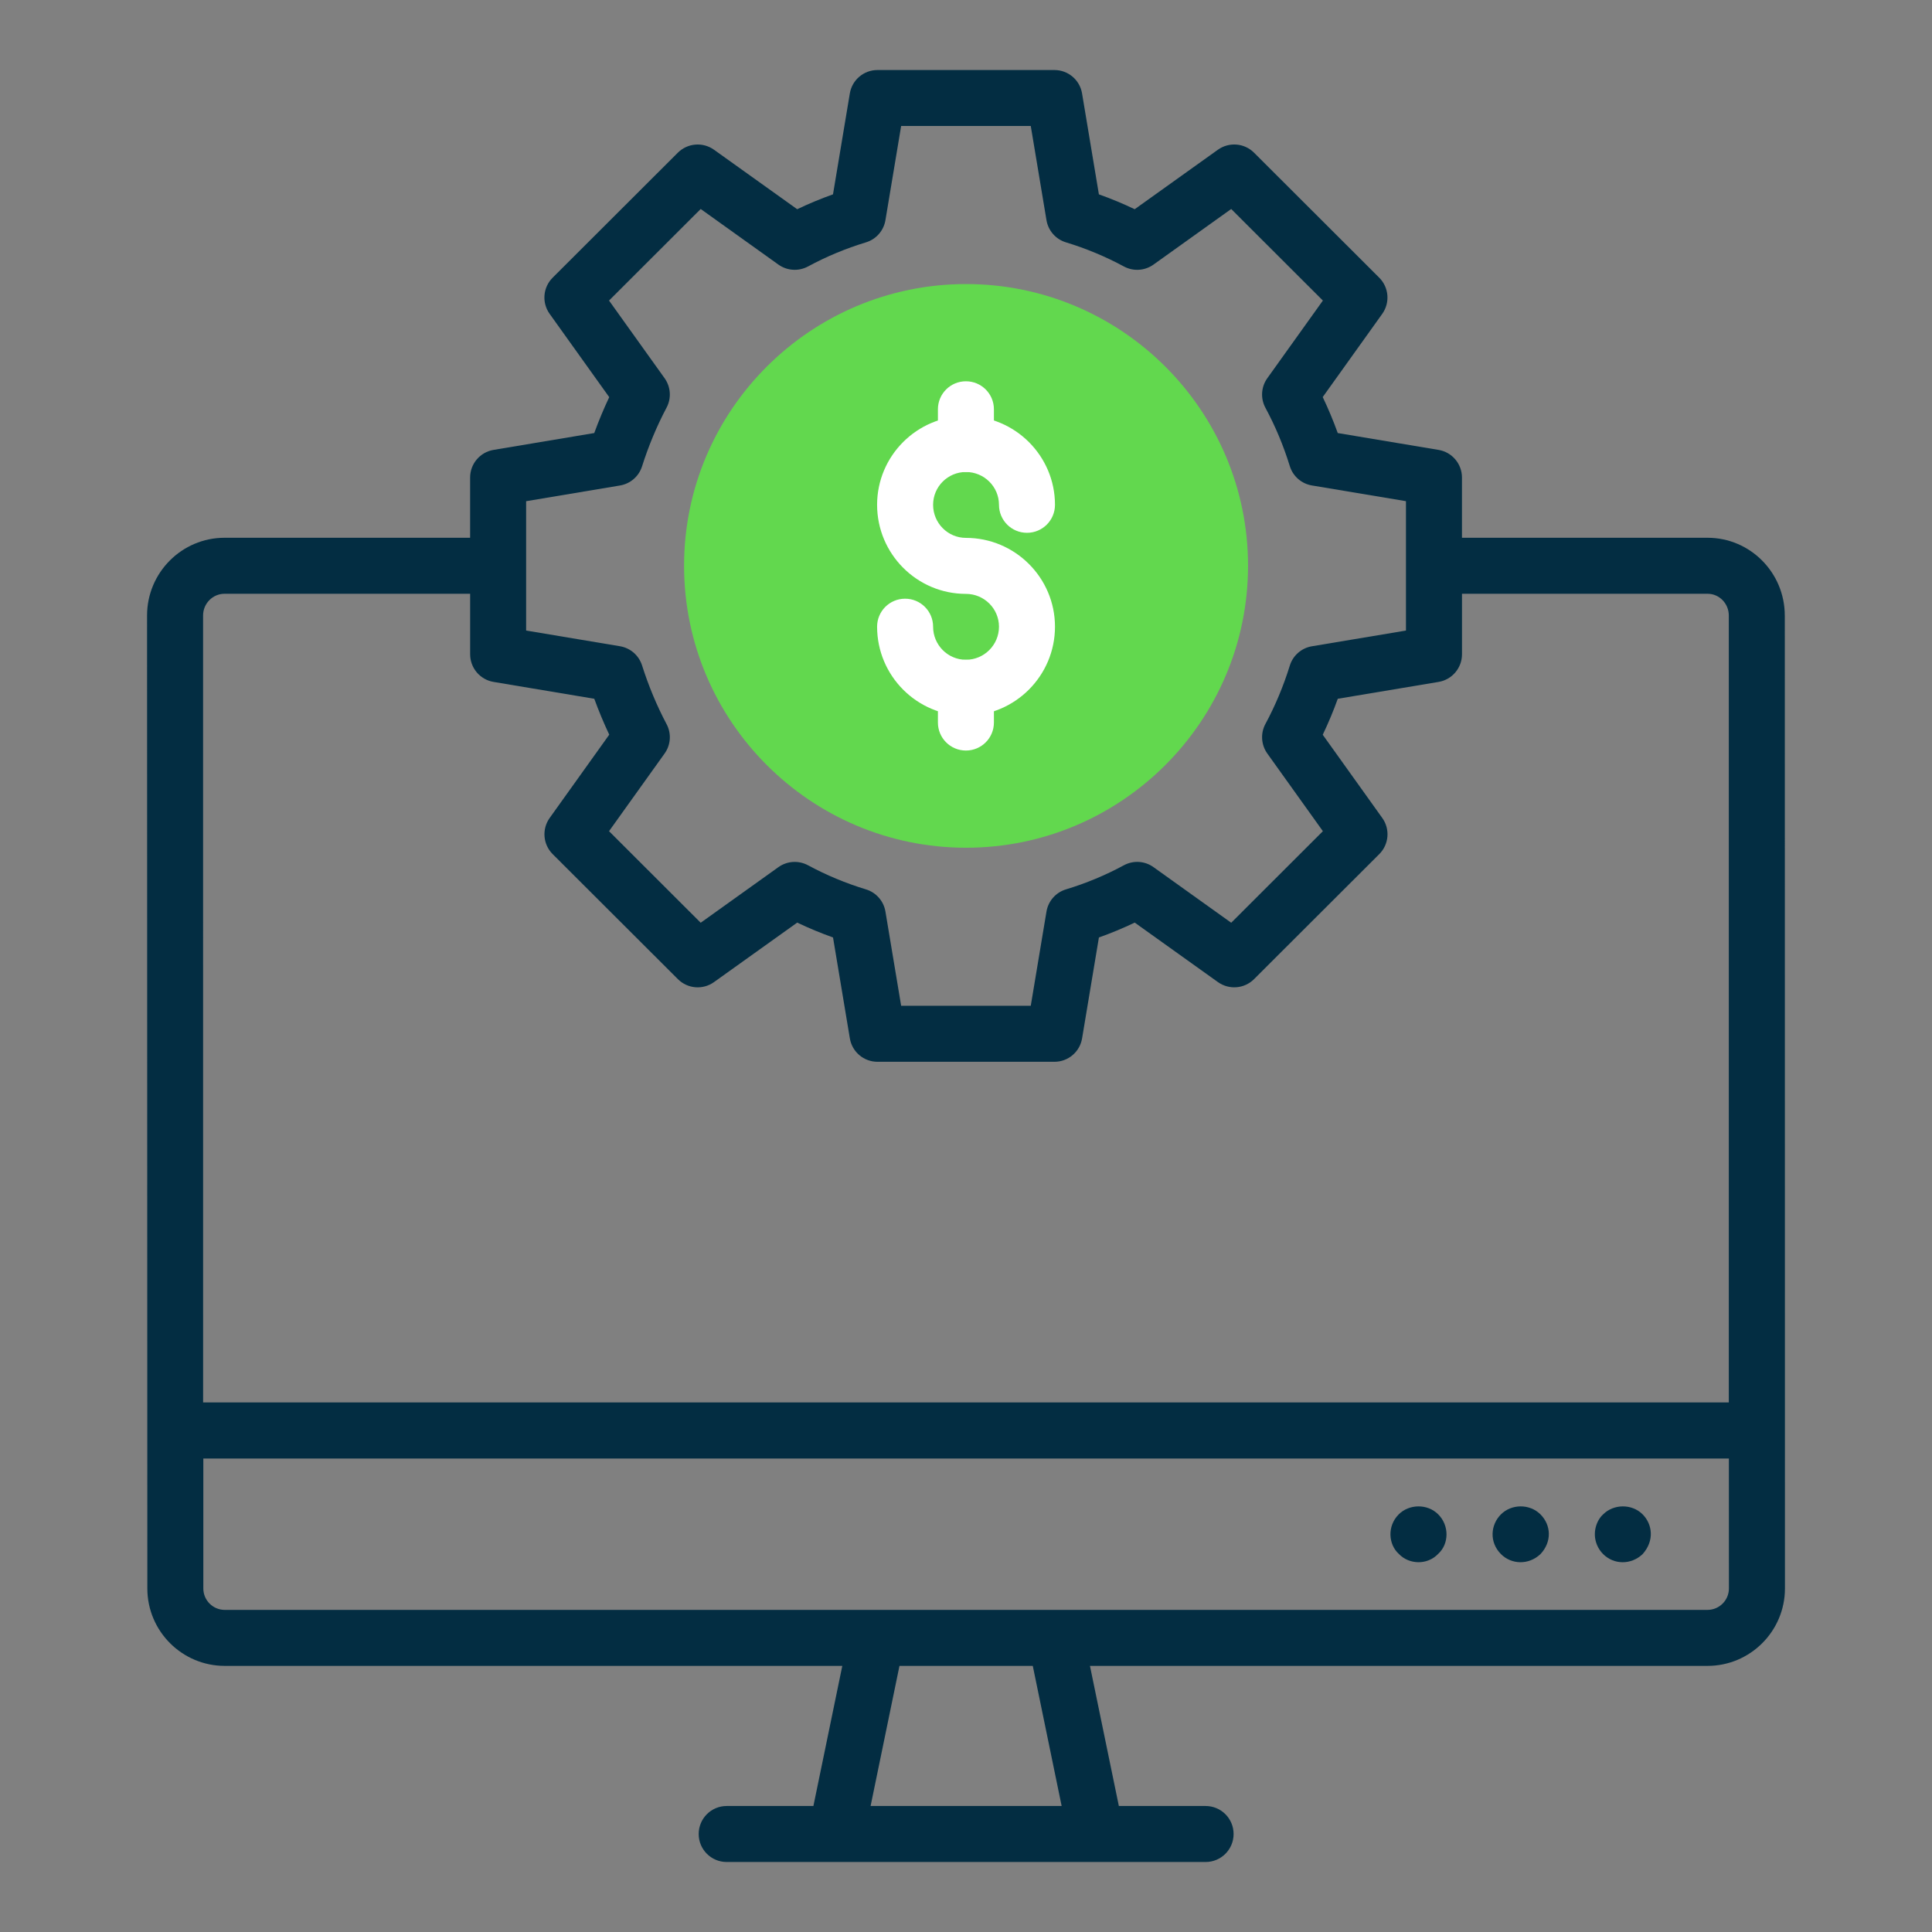 <svg id="Layer_1" enable-background="new 0 0 69 69" height="300" viewBox="0 0 69 69" width="300" xmlns="http://www.w3.org/2000/svg" version="1.1" xmlns:xlink="http://www.w3.org/1999/xlink" xmlns:svgjs="http://svgjs.dev/svgjs"><rect x="0" y="0" width="69" height="69" fill="#808080" stroke="none"/><g width="100%" height="100%" transform="matrix(1,0,0,1,0,0)"><g><g fill="#626975"><path d="m63.742 21.982c0-1.531-1.237-2.776-2.758-2.776h-8.771v-2.152c0-.488-.354-.906-.835-.986l-3.601-.602c-.158-.439-.338-.869-.537-1.285l2.126-2.972c.284-.398.239-.944-.106-1.29l-4.474-4.467c-.348-.346-.89-.388-1.289-.105l-2.972 2.125c-.415-.198-.843-.376-1.279-.531l-.601-3.604c-.08-.482-.497-.836-.986-.836h-6.322c-.489 0-.906.354-.986.836l-.601 3.604c-.437.155-.864.333-1.279.531l-2.972-2.125c-.397-.282-.94-.24-1.289.105l-4.474 4.467c-.346.346-.391.892-.106 1.29l2.128 2.975c-.196.415-.375.844-.535 1.282l-3.598.602c-.481.081-.835.498-.835.986v2.152h-8.771c-1.525 0-2.767 1.245-2.767 2.776.001 3.554-.004-12.871.01 34.749 0 1.524 1.24 2.765 2.765 2.765h22.055l-1.032 5.004h-3.097c-.553 0-1 .447-1 1s.447 1 1 1h17.104c.553 0 1-.447 1-1s-.447-1-1-1h-3.098l-1.032-5.004h22.055c1.525 0 2.766-1.24 2.766-2.765-0-.77-.005-33.979-.005-34.749zm-44.952-4.082 3.352-.561c.37-.062.674-.325.788-.683.233-.734.528-1.44.876-2.098.178-.335.15-.741-.07-1.05l-1.985-2.774 3.274-3.27 2.776 1.986c.312.222.72.247 1.058.066.652-.353 1.349-.643 2.069-.861.363-.11.633-.418.695-.793l.561-3.364h4.629l.561 3.364c.062.375.332.683.695.793.721.219 1.417.509 2.069.861.337.182.746.156 1.058-.066l2.776-1.986 3.274 3.27-1.985 2.774c-.222.311-.248.72-.067 1.056.353.654.646 1.355.871 2.084.111.361.418.628.79.69l3.358.561v4.621l-3.358.561c-.372.062-.679.329-.79.69-.226.729-.519 1.43-.871 2.084-.181.336-.154.745.067 1.056l1.985 2.774-3.274 3.27-2.776-1.986c-.312-.224-.721-.248-1.058-.066-.652.353-1.349.643-2.069.861-.363.11-.633.418-.695.793l-.561 3.364h-4.629l-.561-3.364c-.062-.375-.332-.683-.695-.793-.721-.219-1.417-.509-2.069-.861-.338-.181-.746-.156-1.058.066l-2.776 1.986-3.274-3.27 1.985-2.774c.221-.309.248-.715.07-1.05-.348-.657-.643-1.363-.876-2.098-.114-.357-.418-.621-.788-.683l-3.352-.561v-4.621zm-11.537 4.082c0-.428.344-.776.767-.776h8.771v2.162c0 .488.354.905.835.986l3.598.602c.16.438.339.867.535 1.282l-2.128 2.975c-.284.398-.239.944.106 1.29l4.474 4.467c.349.347.892.389 1.289.105l2.972-2.125c.415.198.843.376 1.279.531l.601 3.604c.08.482.497.836.986.836h6.322c.489 0 .906-.354.986-.836l.601-3.604c.437-.155.864-.333 1.279-.531l2.972 2.125c.399.283.941.241 1.289-.105l4.474-4.467c.346-.346.391-.892.106-1.29l-2.126-2.972c.199-.416.379-.846.537-1.285l3.601-.602c.481-.08.835-.498.835-.986v-2.162h8.771c.418 0 .758.349.758.776v28.105h-54.489zm30.663 42.518h-6.823l1.031-5.004h4.761zm23.831-7.769c0 .422-.344.765-.766.765-36.863 0-11.18 0-52.954 0-.422 0-.765-.343-.765-.765v-4.64h54.484z" fill="#032d42" fill-opacity="1" data-original-color="#626975ff" stroke="none" stroke-opacity="1"/><path d="m57.255 55.504c.384.382.998.391 1.41 0 .436-.488.343-1.077 0-1.42-.387-.387-1.039-.371-1.41 0-.234.211-.4.656-.22 1.09.05.12.12.229.22.33z" fill="#032d42" fill-opacity="1" data-original-color="#626975ff" stroke="none" stroke-opacity="1"/><path d="m55.016 55.504c.412-.435.387-1.033 0-1.42-.393-.389-1.04-.37-1.41 0-.373.369-.425.995 0 1.42.373.373.987.399 1.41 0z" fill="#032d42" fill-opacity="1" data-original-color="#626975ff" stroke="none" stroke-opacity="1"/><path d="m49.955 55.494c.369.389 1.022.409 1.41 0 .388-.354.402-1.008 0-1.41-.387-.387-1.039-.371-1.41 0-.422.422-.367 1.076 0 1.41z" fill="#032d42" fill-opacity="1" data-original-color="#626975ff" stroke="none" stroke-opacity="1"/></g><g><g><path d="m34.502 30.276c-5.553 0-10.071-4.518-10.071-10.072 0-5.547 4.518-10.059 10.071-10.059s10.071 4.512 10.071 10.059c0 5.553-4.518 10.072-10.071 10.072z" fill="#62d84e" fill-opacity="1" data-original-color="#f69a8bff" stroke="none" stroke-opacity="1"/></g><g><path d="m34.497 25.563c-1.749 0-3.172-1.427-3.172-3.181 0-.553.447-1 1-1s1 .447 1 1c0 .651.525 1.181 1.172 1.181.651 0 1.181-.529 1.181-1.181 0-.646-.529-1.172-1.181-1.172-1.749 0-3.172-1.427-3.172-3.181 0-1.749 1.423-3.172 3.172-3.172 1.754 0 3.181 1.423 3.181 3.172 0 .553-.447 1-1 1s-1-.447-1-1c0-.646-.529-1.172-1.181-1.172-.646 0-1.172.525-1.172 1.172 0 .651.525 1.181 1.172 1.181 1.754 0 3.181 1.423 3.181 3.172-0 1.754-1.427 3.181-3.181 3.181z" fill="#ffffff" fill-opacity="1" data-original-color="#ffffffff" stroke="none" stroke-opacity="1"/></g><g><path d="m34.497 16.858c-.553 0-1-.447-1-1v-1.241c0-.553.447-1 1-1s1 .447 1 1v1.241c0 .553-.447 1-1 1z" fill="#ffffff" fill-opacity="1" data-original-color="#ffffffff" stroke="none" stroke-opacity="1"/></g><g><path d="m34.497 26.805c-.553 0-1-.447-1-1v-1.241c0-.553.447-1 1-1s1 .447 1 1v1.241c0 .553-.447 1-1 1z" fill="#ffffff" fill-opacity="1" data-original-color="#ffffffff" stroke="none" stroke-opacity="1"/></g></g></g></g></svg>